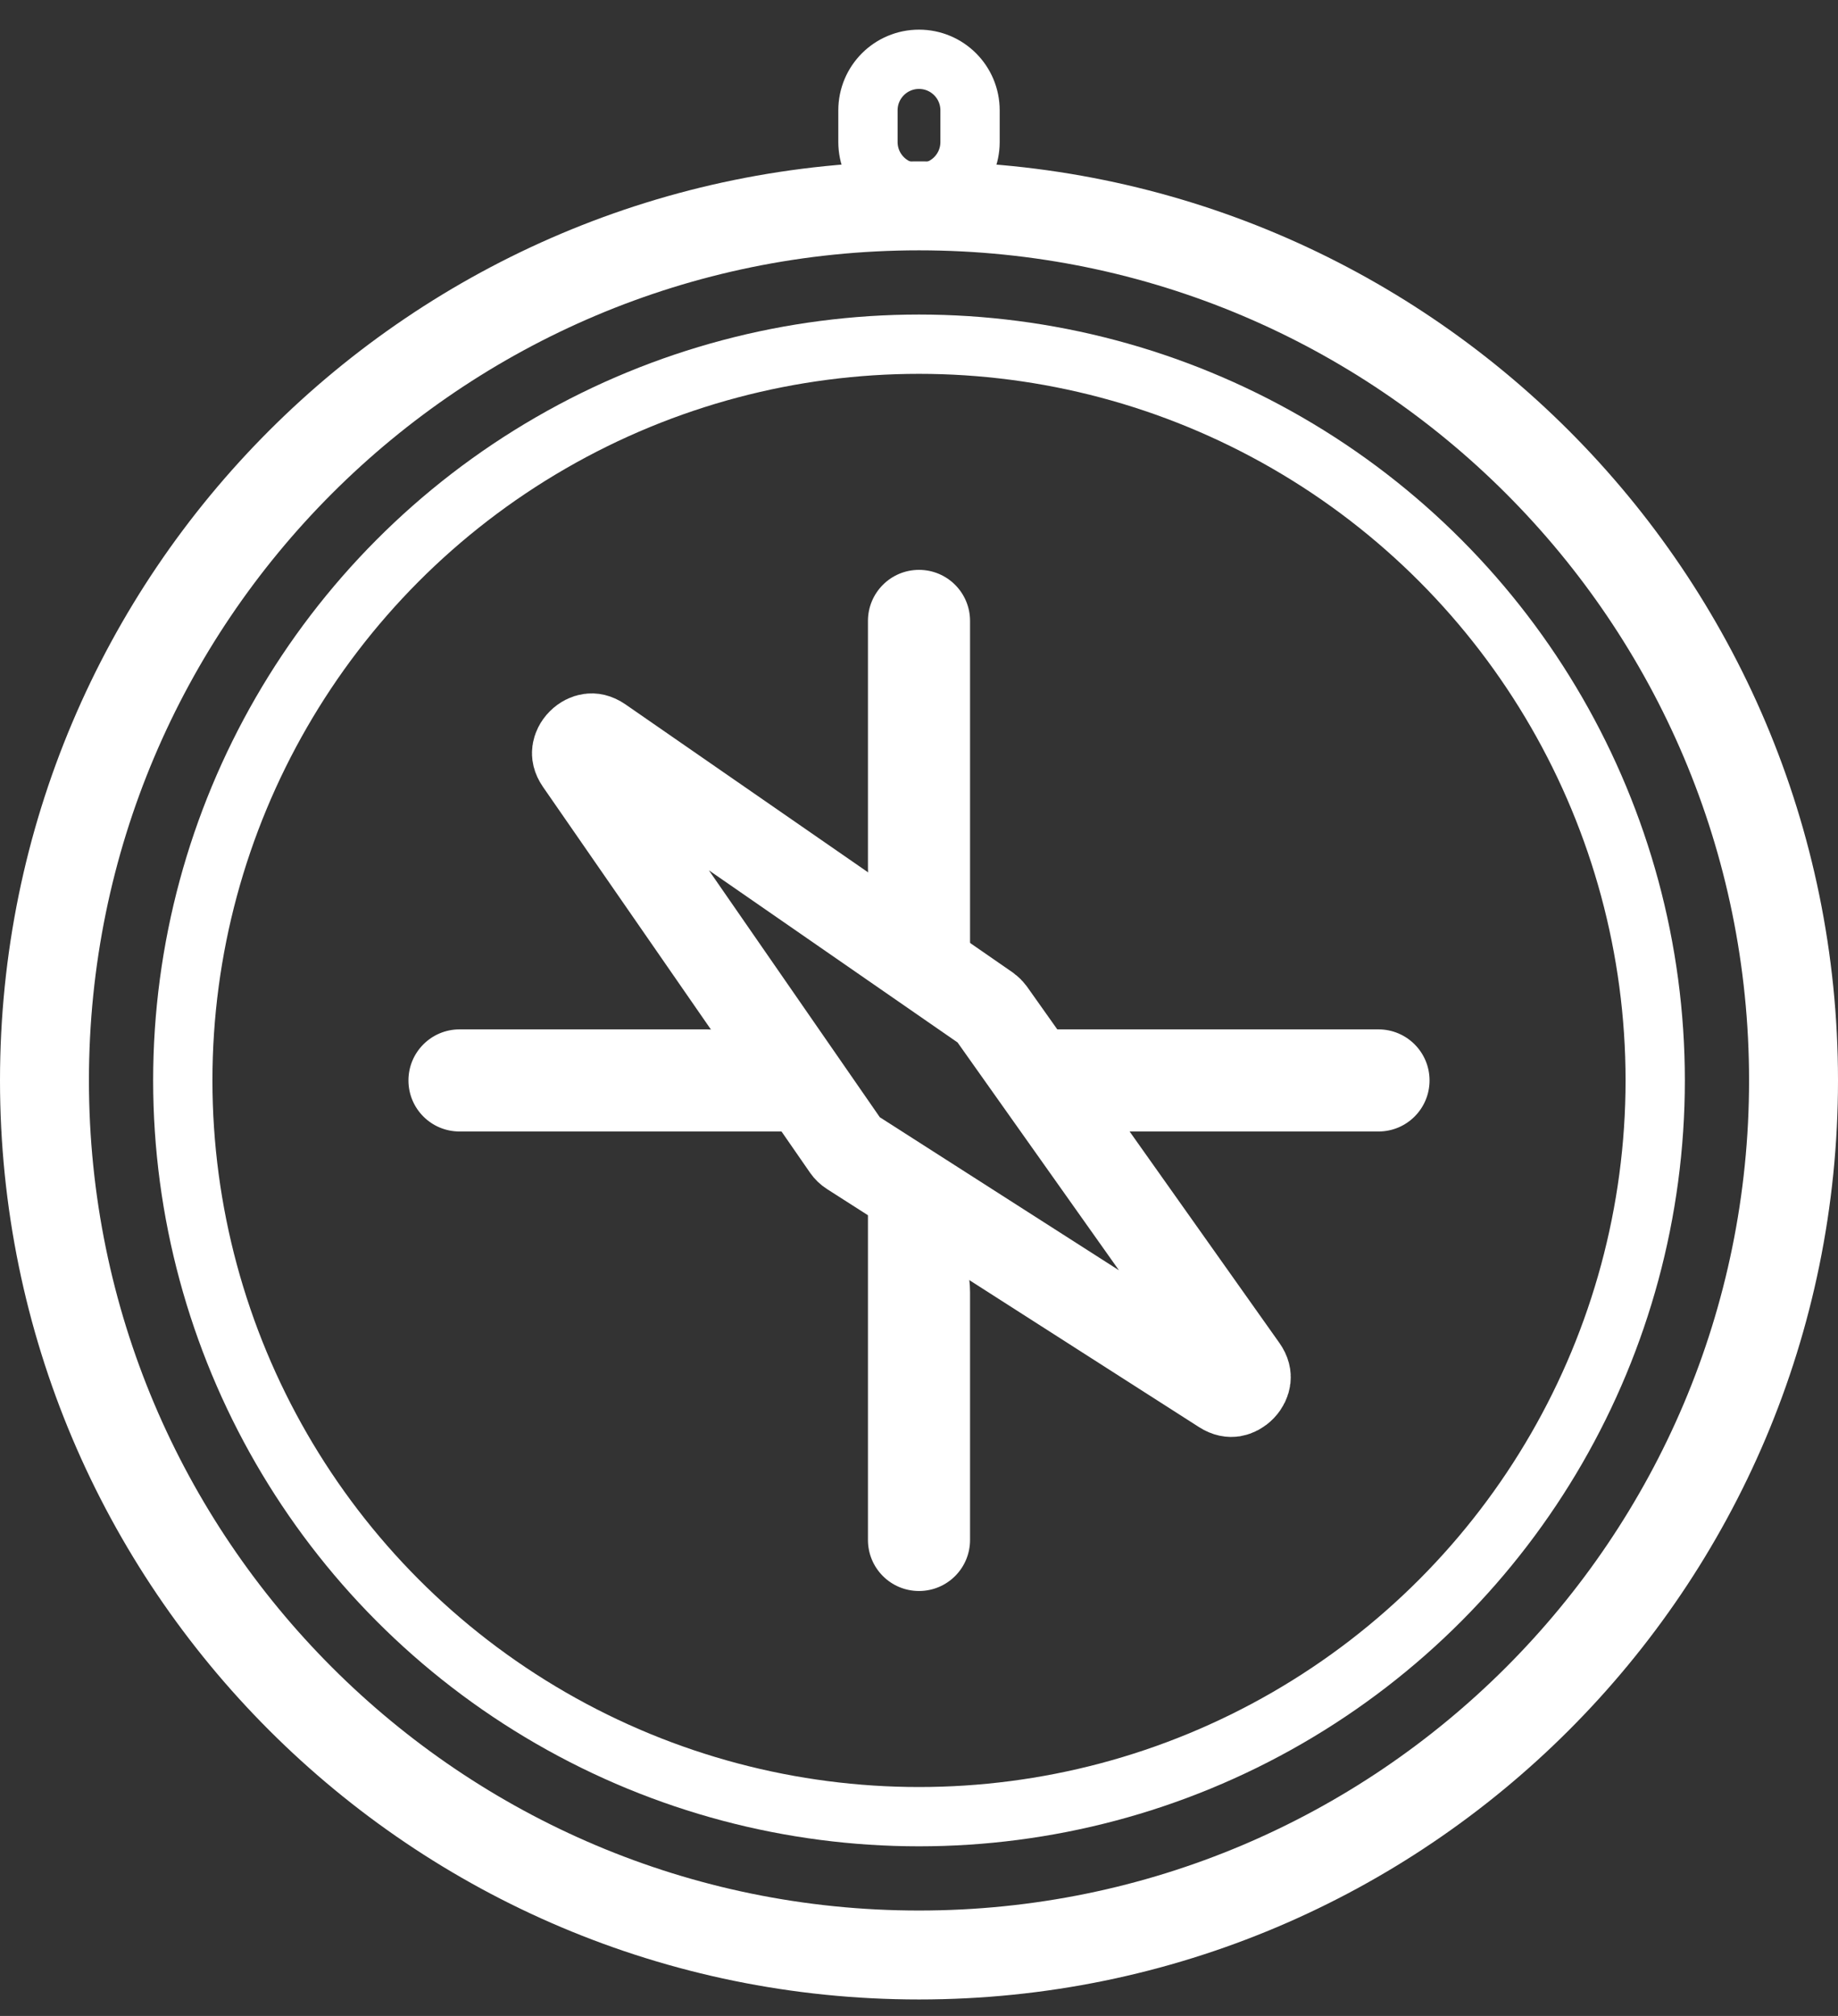 <svg width="31" height="34" viewBox="0 0 31 34" fill="none" xmlns="http://www.w3.org/2000/svg">
<rect x="0" y="0" width="31" height="34" fill="#333333" stroke="none"/>
<path d="M30.25 18.222C30.25 26.368 23.646 32.972 15.5 32.972C7.354 32.972 0.75 26.368 0.75 18.222C0.75 10.076 7.354 3.472 15.5 3.472C23.646 3.472 30.25 10.076 30.25 18.222Z" stroke="white" stroke-width="1.5"/>
<circle cx="15.5" cy="18.222" r="12.417" stroke="white"/>
<path d="M14.969 19.945C15.035 19.945 15.098 19.964 15.153 20L15.536 20.256C16.052 20.599 16.361 21.178 16.361 21.797V25.972C16.361 26.448 15.976 26.833 15.5 26.833C15.024 26.833 14.639 26.448 14.639 25.972V20.275C14.639 20.092 14.787 19.945 14.969 19.945Z" fill="white"/>
<path d="M14.639 10.472C14.639 9.997 15.024 9.611 15.5 9.611C15.976 9.611 16.361 9.997 16.361 10.472V15.208V16.169C16.361 16.352 16.213 16.5 16.031 16.5C15.965 16.5 15.902 16.481 15.847 16.445L15.464 16.189C14.948 15.845 14.639 15.267 14.639 14.647V10.472Z" fill="white"/>
<path d="M19.075 19.083C18.455 19.083 17.877 18.774 17.533 18.258L17.278 17.875C17.241 17.821 17.222 17.757 17.222 17.692C17.222 17.509 17.37 17.361 17.553 17.361H23.25C23.726 17.361 24.111 17.747 24.111 18.222C24.111 18.698 23.726 19.083 23.25 19.083H19.075Z" fill="white"/>
<path d="M7.75 19.083C7.274 19.083 6.889 18.698 6.889 18.222C6.889 17.747 7.274 17.361 7.75 17.361H11.925C12.545 17.361 13.123 17.671 13.467 18.186L13.722 18.57C13.758 18.624 13.778 18.688 13.778 18.753C13.778 18.935 13.63 19.083 13.447 19.083H7.75Z" fill="white"/>
<path d="M9.775 12.845C9.722 12.768 9.719 12.713 9.724 12.677C9.73 12.632 9.755 12.575 9.804 12.526C9.853 12.477 9.909 12.452 9.955 12.446C9.991 12.441 10.046 12.444 10.123 12.497L16.651 17.016C16.674 17.033 16.695 17.054 16.712 17.077L20.966 23.082C21.019 23.157 21.023 23.211 21.019 23.248C21.014 23.294 20.99 23.35 20.943 23.399C20.895 23.449 20.84 23.475 20.795 23.483C20.759 23.488 20.705 23.487 20.627 23.437L14.351 19.421C14.323 19.403 14.299 19.38 14.28 19.353L9.775 12.845Z" stroke="white" stroke-width="1.5"/>
<path d="M14.639 1.861C14.639 1.386 15.024 1 15.5 1V1C15.976 1 16.361 1.386 16.361 1.861V2.395C16.361 2.871 15.976 3.256 15.5 3.256V3.256V3.256C15.024 3.256 14.639 2.871 14.639 2.395V1.861Z" stroke="white"/>
</svg>
